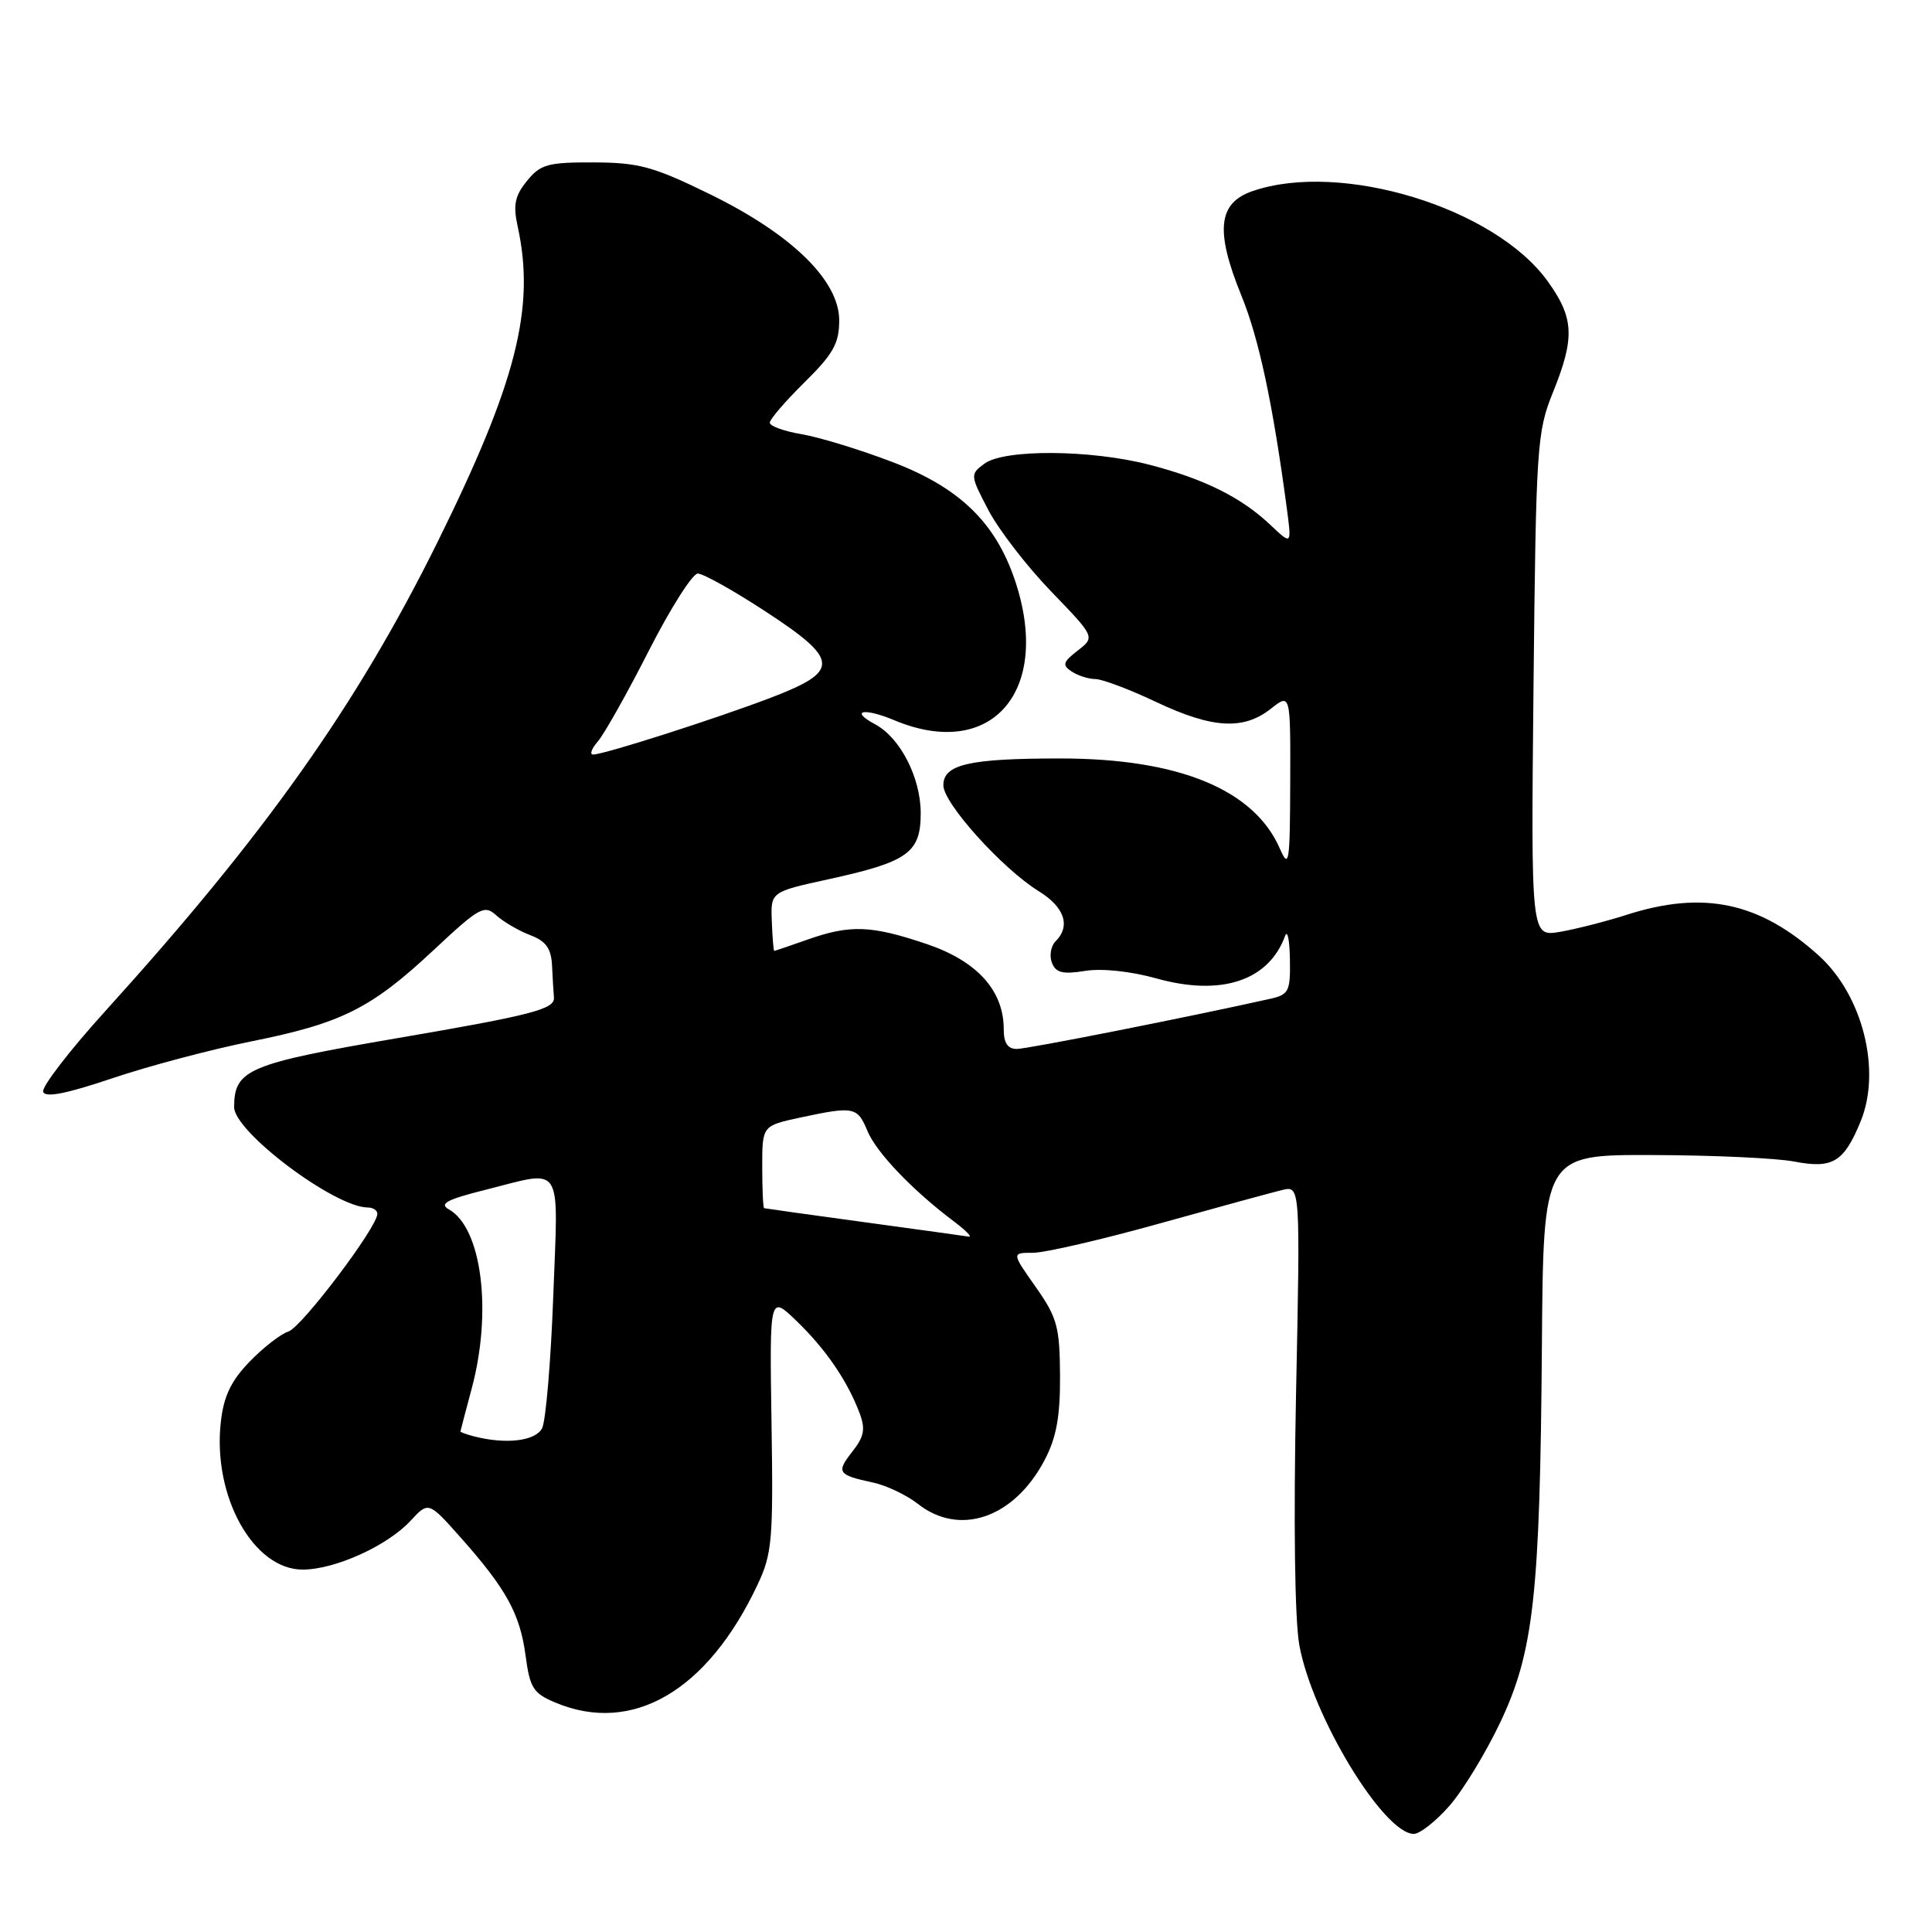 <?xml version="1.0" encoding="UTF-8" standalone="no"?>
<!DOCTYPE svg PUBLIC "-//W3C//DTD SVG 1.1//EN" "http://www.w3.org/Graphics/SVG/1.1/DTD/svg11.dtd" >
<svg xmlns="http://www.w3.org/2000/svg" xmlns:xlink="http://www.w3.org/1999/xlink" version="1.1" viewBox="0 0 256 256">
 <g >
 <path fill="currentColor"
d=" M 192.04 239.30 C 193.83 237.27 196.85 232.30 198.77 228.27 C 203.23 218.87 204.06 211.40 204.31 178.25 C 204.50 153.00 204.50 153.00 219.00 153.05 C 226.97 153.07 235.41 153.46 237.74 153.91 C 242.83 154.89 244.32 154.00 246.53 148.62 C 249.33 141.85 246.82 131.88 241.00 126.62 C 233.15 119.53 225.70 117.95 215.50 121.23 C 212.75 122.11 208.78 123.12 206.68 123.48 C 202.86 124.12 202.86 124.12 203.20 90.81 C 203.53 59.11 203.65 57.23 205.77 52.00 C 208.71 44.73 208.58 42.11 205.04 37.22 C 198.01 27.51 177.71 21.31 166.00 25.31 C 161.39 26.88 160.99 30.55 164.48 39.14 C 166.82 44.87 168.65 53.45 170.51 67.36 C 171.16 72.23 171.16 72.23 168.33 69.55 C 164.49 65.91 159.56 63.46 152.30 61.58 C 144.54 59.57 133.06 59.49 130.44 61.44 C 128.53 62.85 128.54 62.96 130.98 67.62 C 132.35 70.22 136.09 75.07 139.29 78.38 C 145.11 84.41 145.11 84.41 142.81 86.20 C 140.84 87.72 140.72 88.13 142.00 88.98 C 142.82 89.52 144.25 89.98 145.16 89.98 C 146.07 89.99 149.67 91.35 153.16 93.00 C 160.61 96.53 164.74 96.78 168.37 93.93 C 171.00 91.85 171.00 91.85 170.96 103.68 C 170.93 114.39 170.80 115.21 169.59 112.45 C 166.18 104.61 156.18 100.50 140.50 100.50 C 128.41 100.50 125.00 101.28 125.00 104.06 C 125.00 106.44 132.81 115.10 137.64 118.09 C 141.06 120.20 141.90 122.70 139.87 124.73 C 139.24 125.36 139.03 126.63 139.38 127.56 C 139.90 128.90 140.82 129.13 143.77 128.65 C 145.99 128.29 149.80 128.69 153.21 129.64 C 161.81 132.05 168.11 129.97 170.29 124.00 C 170.60 123.17 170.88 124.58 170.92 127.12 C 170.99 131.38 170.78 131.80 168.25 132.36 C 157.29 134.81 136.19 138.98 134.75 138.99 C 133.52 139.00 133.00 138.21 133.00 136.37 C 133.00 131.24 129.46 127.34 122.77 125.08 C 115.44 122.61 112.66 122.50 107.00 124.50 C 104.66 125.33 102.68 126.00 102.59 126.00 C 102.50 126.00 102.35 124.24 102.27 122.09 C 102.11 118.18 102.11 118.18 109.81 116.50 C 120.35 114.19 122.00 113.00 122.00 107.73 C 121.99 103.03 119.29 97.76 115.97 95.98 C 112.53 94.14 114.44 93.74 118.51 95.44 C 131.46 100.85 139.45 91.50 134.45 76.79 C 131.85 69.17 127.09 64.59 118.25 61.22 C 113.99 59.59 108.59 57.94 106.25 57.54 C 103.91 57.15 102.00 56.46 102.00 56.01 C 102.00 55.56 104.07 53.16 106.60 50.66 C 110.41 46.91 111.20 45.50 111.20 42.45 C 111.20 37.17 104.90 31.02 94.00 25.70 C 86.58 22.07 84.63 21.54 78.66 21.52 C 72.58 21.50 71.61 21.77 69.82 23.98 C 68.22 25.95 67.97 27.17 68.59 29.98 C 70.96 40.79 68.44 50.68 57.91 71.96 C 47.23 93.51 35.10 110.63 13.93 134.00 C 9.20 139.22 5.50 144.03 5.72 144.67 C 5.99 145.48 8.78 144.93 14.81 142.90 C 19.59 141.28 27.89 139.08 33.25 138.00 C 45.30 135.58 49.17 133.64 57.49 125.86 C 63.54 120.20 64.18 119.85 65.77 121.30 C 66.73 122.16 68.74 123.33 70.25 123.91 C 72.35 124.70 73.04 125.67 73.15 127.98 C 73.23 129.64 73.34 131.53 73.40 132.18 C 73.53 133.72 70.47 134.51 52.71 137.55 C 32.87 140.95 31.05 141.71 31.02 146.68 C 30.99 149.95 44.37 160.00 48.74 160.00 C 49.43 160.00 50.00 160.38 50.00 160.84 C 50.00 162.61 39.97 175.87 38.22 176.43 C 37.21 176.75 34.89 178.55 33.08 180.42 C 30.62 182.96 29.64 185.00 29.26 188.41 C 28.15 198.27 33.58 208.02 40.15 207.98 C 44.44 207.95 51.33 204.82 54.39 201.52 C 56.78 198.94 56.78 198.94 61.03 203.72 C 67.09 210.54 68.90 213.84 69.64 219.36 C 70.21 223.67 70.66 224.38 73.61 225.61 C 83.80 229.87 93.74 224.07 100.37 210.00 C 102.32 205.88 102.47 204.06 102.23 188.54 C 101.97 171.58 101.97 171.58 105.55 175.04 C 109.41 178.76 112.26 182.93 113.88 187.19 C 114.70 189.35 114.52 190.34 112.93 192.36 C 110.77 195.11 111.00 195.44 115.70 196.45 C 117.46 196.83 120.13 198.10 121.62 199.27 C 127.17 203.64 134.40 201.14 138.43 193.44 C 139.98 190.48 140.49 187.70 140.46 182.27 C 140.42 175.80 140.09 174.58 137.23 170.52 C 134.04 166.00 134.04 166.00 136.88 166.00 C 138.45 166.00 145.97 164.26 153.61 162.13 C 161.25 160.00 168.58 158.00 169.90 157.68 C 172.30 157.11 172.30 157.11 171.73 184.80 C 171.39 201.70 171.56 214.64 172.17 218.00 C 173.89 227.42 183.35 243.00 187.34 243.00 C 188.14 243.00 190.25 241.34 192.04 239.30 Z  M 62.75 190.31 C 61.79 190.06 61.01 189.77 61.01 189.68 C 61.02 189.58 61.69 187.03 62.50 184.00 C 65.25 173.77 63.84 162.69 59.48 160.25 C 58.15 159.50 59.20 158.94 64.35 157.65 C 74.77 155.03 73.98 153.79 73.31 171.75 C 72.99 180.41 72.32 188.29 71.83 189.25 C 70.95 190.96 66.99 191.42 62.75 190.31 Z  M 114.50 161.94 C 107.35 160.97 101.39 160.13 101.25 160.09 C 101.11 160.04 101.00 157.56 101.00 154.58 C 101.00 149.17 101.00 149.17 106.05 148.08 C 113.15 146.56 113.61 146.65 114.94 149.86 C 116.12 152.71 120.92 157.73 126.38 161.83 C 127.97 163.03 128.87 163.94 128.38 163.86 C 127.90 163.78 121.65 162.92 114.50 161.94 Z  M 79.21 98.25 C 80.05 97.29 83.09 91.89 85.96 86.25 C 88.83 80.61 91.76 76.00 92.46 76.00 C 93.17 76.00 97.18 78.24 101.37 80.98 C 111.27 87.44 111.37 88.92 102.14 92.45 C 94.80 95.25 80.09 99.96 78.60 99.98 C 78.10 99.99 78.38 99.21 79.21 98.25 Z "/>
</g>
</svg>